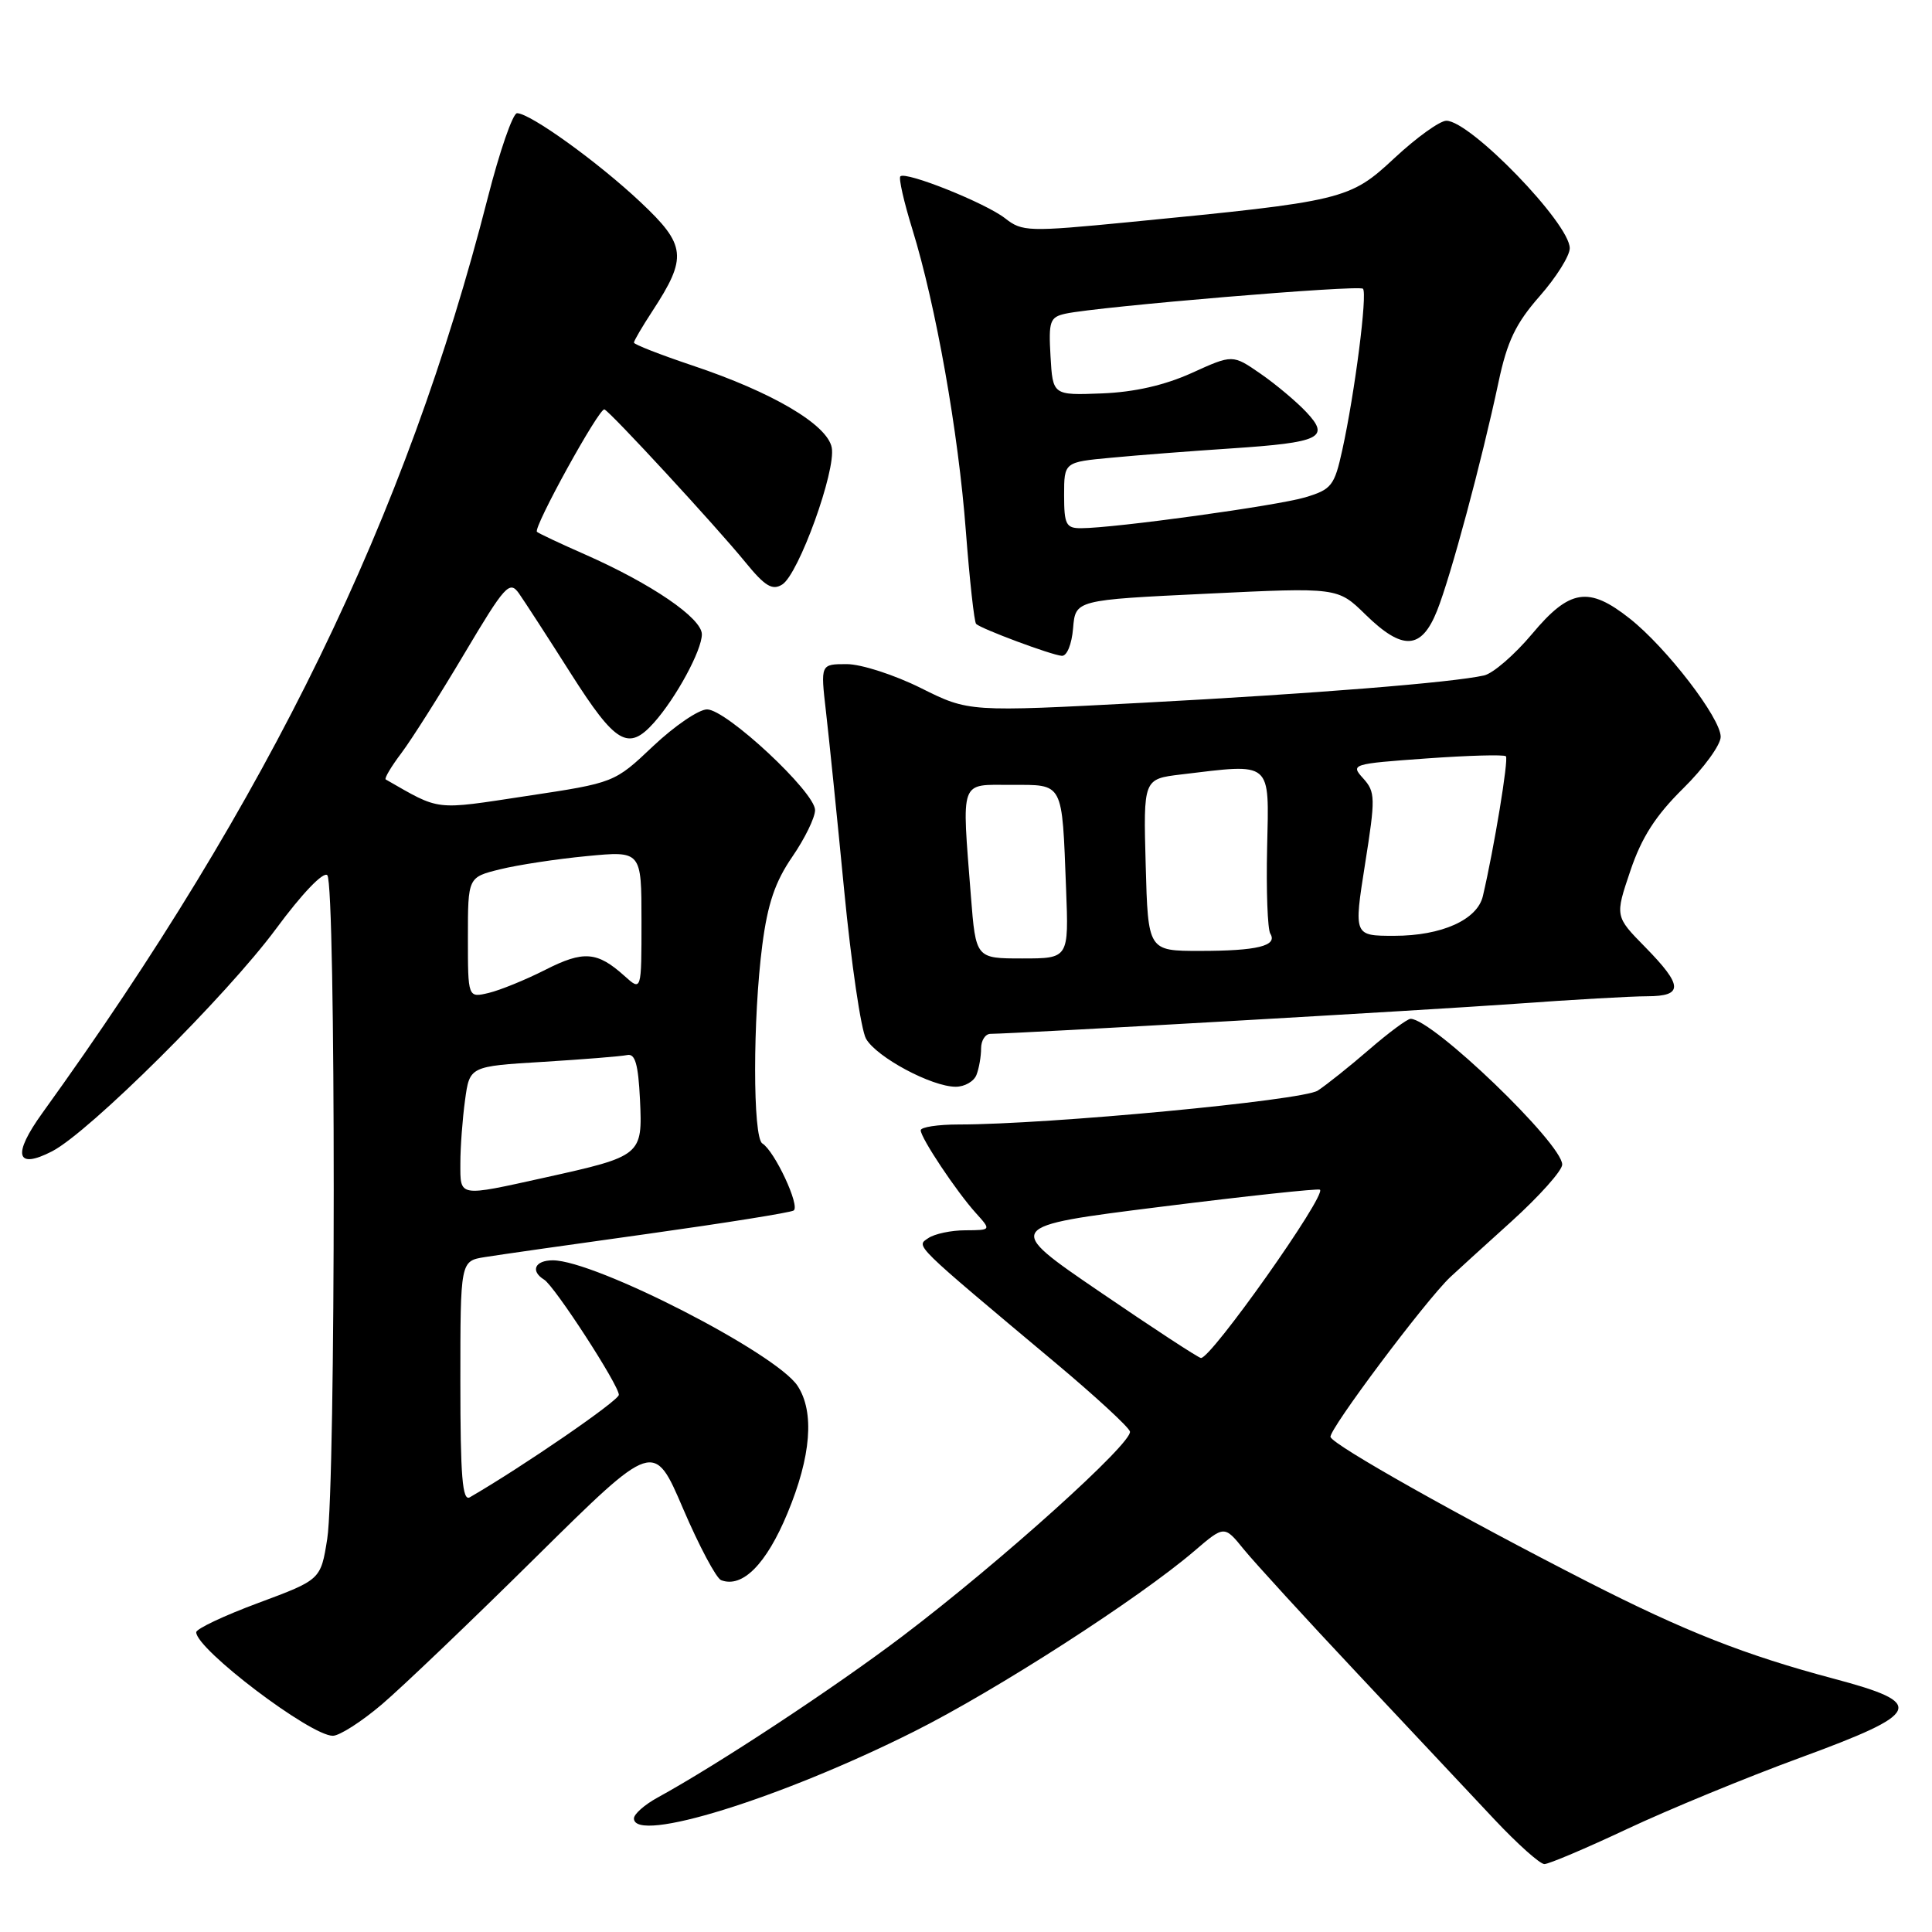 <?xml version="1.0" encoding="UTF-8" standalone="no"?>
<!DOCTYPE svg PUBLIC "-//W3C//DTD SVG 1.1//EN" "http://www.w3.org/Graphics/SVG/1.1/DTD/svg11.dtd" >
<svg xmlns="http://www.w3.org/2000/svg" xmlns:xlink="http://www.w3.org/1999/xlink" version="1.1" viewBox="0 0 256 256">
 <g >
 <path fill="currentColor"
d=" M 215.60 242.35 C 221.05 239.79 231.35 235.54 238.50 232.92 C 254.77 226.95 255.30 225.71 243.00 222.44 C 231.21 219.30 223.31 216.19 210.50 209.66 C 193.54 201.00 176.67 191.51 176.30 190.41 C 176.01 189.52 188.87 172.35 192.16 169.23 C 192.90 168.53 196.54 165.22 200.25 161.87 C 203.96 158.51 207.00 155.11 207.00 154.31 C 207.00 151.53 189.81 135.00 186.91 135.00 C 186.48 135.00 184.01 136.83 181.42 139.07 C 178.83 141.31 175.77 143.75 174.61 144.51 C 172.59 145.82 138.92 149.00 127.03 149.00 C 124.26 149.00 122.00 149.35 122.00 149.77 C 122.00 150.78 126.74 157.90 129.32 160.75 C 131.35 163.00 131.35 163.00 127.92 163.02 C 126.04 163.02 123.83 163.49 123.00 164.06 C 121.37 165.17 120.79 164.61 139.92 180.64 C 145.11 184.99 149.52 189.05 149.72 189.67 C 150.20 191.09 132.58 206.96 119.59 216.80 C 110.62 223.60 95.13 233.81 87.11 238.20 C 85.40 239.14 84.00 240.38 84.00 240.95 C 84.00 244.34 103.45 238.30 121.13 229.43 C 132.06 223.95 150.87 211.83 158.24 205.53 C 162.23 202.11 162.23 202.11 164.82 205.31 C 166.25 207.06 173.06 214.51 179.96 221.85 C 186.86 229.19 194.99 237.85 198.03 241.10 C 201.08 244.34 204.05 247.00 204.64 247.00 C 205.23 247.00 210.16 244.91 215.60 242.35 Z  M 50.61 225.83 C 53.30 223.54 62.51 214.74 71.07 206.27 C 86.65 190.88 86.65 190.88 90.51 199.90 C 92.64 204.87 94.91 209.13 95.55 209.38 C 98.37 210.46 101.54 207.27 104.34 200.52 C 107.48 192.98 107.95 187.09 105.68 183.63 C 102.84 179.30 78.86 167.00 73.25 167.00 C 70.88 167.00 70.24 168.41 72.10 169.56 C 73.50 170.43 82.00 183.53 82.00 184.82 C 82.00 185.59 69.20 194.38 62.25 198.40 C 61.27 198.96 61.00 195.63 61.00 183.10 C 61.00 167.09 61.00 167.09 64.25 166.57 C 66.04 166.28 75.79 164.89 85.92 163.48 C 96.05 162.06 104.71 160.68 105.16 160.40 C 106.06 159.84 102.65 152.52 101.01 151.51 C 99.74 150.72 99.74 134.97 101.01 125.21 C 101.72 119.75 102.71 116.83 104.98 113.53 C 106.64 111.12 108.00 108.33 108.00 107.34 C 108.00 104.96 96.24 94.00 93.69 94.00 C 92.59 94.00 89.38 96.19 86.55 98.86 C 81.42 103.72 81.42 103.72 69.81 105.47 C 57.39 107.35 58.45 107.48 51.11 103.28 C 50.90 103.15 51.83 101.58 53.19 99.78 C 54.55 97.97 58.30 92.05 61.53 86.61 C 66.91 77.56 67.52 76.89 68.75 78.61 C 69.48 79.65 72.59 84.44 75.64 89.25 C 81.58 98.59 83.25 99.57 86.66 95.75 C 89.59 92.46 93.00 86.17 93.00 84.05 C 93.00 81.91 86.34 77.36 77.50 73.46 C 74.20 72.01 71.34 70.66 71.15 70.47 C 70.61 69.95 79.42 53.97 80.09 54.25 C 80.92 54.60 94.87 69.72 98.76 74.49 C 101.37 77.69 102.34 78.27 103.65 77.45 C 105.83 76.08 110.79 62.35 110.21 59.31 C 109.63 56.26 102.34 51.97 91.75 48.43 C 87.49 47.00 84.00 45.64 84.00 45.40 C 84.00 45.15 85.10 43.28 86.44 41.23 C 91.11 34.09 90.93 32.48 84.88 26.79 C 79.23 21.47 70.24 15.00 68.51 15.00 C 67.95 15.00 66.20 20.06 64.62 26.25 C 53.82 68.52 35.74 105.68 5.62 147.47 C 1.61 153.03 2.12 155.02 6.91 152.55 C 11.84 150.00 30.04 131.91 36.57 123.08 C 40.02 118.40 42.85 115.45 43.37 115.97 C 44.51 117.11 44.50 196.71 43.36 203.91 C 42.50 209.32 42.50 209.32 34.25 212.39 C 29.71 214.07 26.00 215.83 26.00 216.28 C 26.00 218.53 41.13 230.00 44.10 230.00 C 44.99 230.00 47.92 228.12 50.61 225.83 Z  M 129.39 142.42 C 129.73 141.55 130.00 139.97 130.00 138.92 C 130.00 137.86 130.56 136.99 131.25 136.99 C 134.89 136.95 188.96 133.86 200.75 133.01 C 208.31 132.46 216.19 132.01 218.25 132.01 C 223.08 132.00 223.02 130.62 218.00 125.50 C 213.99 121.42 213.99 121.42 216.03 115.39 C 217.52 110.96 219.38 108.07 223.03 104.47 C 225.76 101.78 228.00 98.70 228.00 97.63 C 228.00 95.15 220.84 85.83 215.96 81.97 C 210.50 77.65 207.99 78.04 203.00 84.01 C 200.69 86.76 197.84 89.23 196.65 89.50 C 192.40 90.45 174.08 91.92 151.43 93.12 C 128.37 94.34 128.37 94.34 122.02 91.17 C 118.53 89.43 114.11 88.00 112.20 88.00 C 108.72 88.00 108.72 88.00 109.44 94.25 C 109.84 97.69 110.93 108.38 111.86 118.00 C 112.79 127.62 114.09 136.46 114.75 137.63 C 116.12 140.07 123.45 144.00 126.64 144.00 C 127.82 144.00 129.06 143.29 129.39 142.42 Z  M 142.19 83.25 C 142.50 79.50 142.50 79.50 159.87 78.67 C 177.25 77.83 177.25 77.83 180.92 81.42 C 185.86 86.25 188.34 86.12 190.42 80.92 C 192.23 76.38 196.32 61.17 198.56 50.64 C 199.71 45.21 200.85 42.85 204.01 39.25 C 206.20 36.76 208.00 33.90 208.00 32.89 C 208.00 29.61 194.82 16.00 191.65 16.00 C 190.79 16.00 187.70 18.22 184.79 20.93 C 178.82 26.49 178.14 26.65 149.53 29.44 C 136.28 30.73 135.44 30.70 133.20 28.94 C 130.62 26.91 120.01 22.66 119.30 23.37 C 119.06 23.61 119.77 26.76 120.89 30.37 C 124.01 40.48 126.99 57.26 127.98 70.36 C 128.48 76.88 129.09 82.42 129.34 82.67 C 129.99 83.32 139.29 86.79 140.69 86.90 C 141.37 86.96 142.01 85.38 142.19 83.25 Z  M 145.77 171.20 C 133.03 162.51 133.03 162.51 153.77 159.91 C 165.17 158.48 174.68 157.46 174.90 157.64 C 175.79 158.37 160.45 180.06 159.13 179.94 C 158.78 179.91 152.77 175.98 145.77 171.20 Z  M 61.00 154.14 C 61.00 152.02 61.28 148.26 61.62 145.78 C 62.23 141.29 62.23 141.29 71.96 140.70 C 77.31 140.37 82.32 139.97 83.10 139.80 C 84.16 139.57 84.57 141.00 84.80 145.69 C 85.15 153.10 85.04 153.19 72.22 156.03 C 60.64 158.59 61.00 158.65 61.00 154.14 Z  M 62.00 124.23 C 62.00 116.24 62.00 116.24 66.25 115.19 C 68.59 114.61 73.76 113.82 77.75 113.44 C 85.00 112.74 85.00 112.74 85.00 122.05 C 85.00 131.35 85.00 131.35 82.75 129.32 C 79.13 126.07 77.33 125.93 72.27 128.50 C 69.65 129.83 66.26 131.21 64.75 131.57 C 62.00 132.22 62.00 132.22 62.00 124.23 Z  M 128.65 118.75 C 127.43 103.06 127.10 104.00 133.98 104.00 C 140.99 104.00 140.71 103.47 141.26 117.75 C 141.62 127.00 141.62 127.00 135.46 127.00 C 129.30 127.00 129.30 127.00 128.65 118.75 Z  M 151.81 114.61 C 151.50 103.22 151.50 103.22 156.50 102.62 C 168.68 101.16 168.16 100.71 167.90 112.32 C 167.77 117.99 167.96 123.12 168.32 123.71 C 169.32 125.33 166.59 126.00 158.98 126.00 C 152.12 126.00 152.12 126.00 151.81 114.61 Z  M 180.87 114.53 C 182.27 105.71 182.25 104.94 180.63 103.14 C 178.93 101.27 179.11 101.21 189.00 100.50 C 194.56 100.10 199.30 99.97 199.54 100.21 C 199.92 100.58 197.98 112.37 196.49 118.73 C 195.76 121.88 191.02 124.00 184.74 124.00 C 179.38 124.00 179.38 124.00 180.87 114.53 Z  M 141.00 65.62 C 141.00 61.23 141.00 61.23 147.25 60.65 C 150.69 60.32 157.83 59.77 163.12 59.42 C 174.99 58.63 176.29 58.00 173.09 54.60 C 171.79 53.22 169.07 50.93 167.03 49.52 C 163.33 46.96 163.33 46.96 157.92 49.42 C 154.31 51.05 150.33 51.96 146.00 52.13 C 139.50 52.38 139.50 52.38 139.20 47.22 C 138.93 42.54 139.11 42.02 141.20 41.56 C 145.56 40.62 180.06 37.72 180.60 38.26 C 181.21 38.88 179.53 52.04 177.86 59.63 C 176.82 64.37 176.44 64.85 172.95 65.90 C 169.24 67.01 147.71 69.98 143.25 69.99 C 141.26 70.00 141.00 69.50 141.00 65.62 Z "/>
</g>
</svg>
